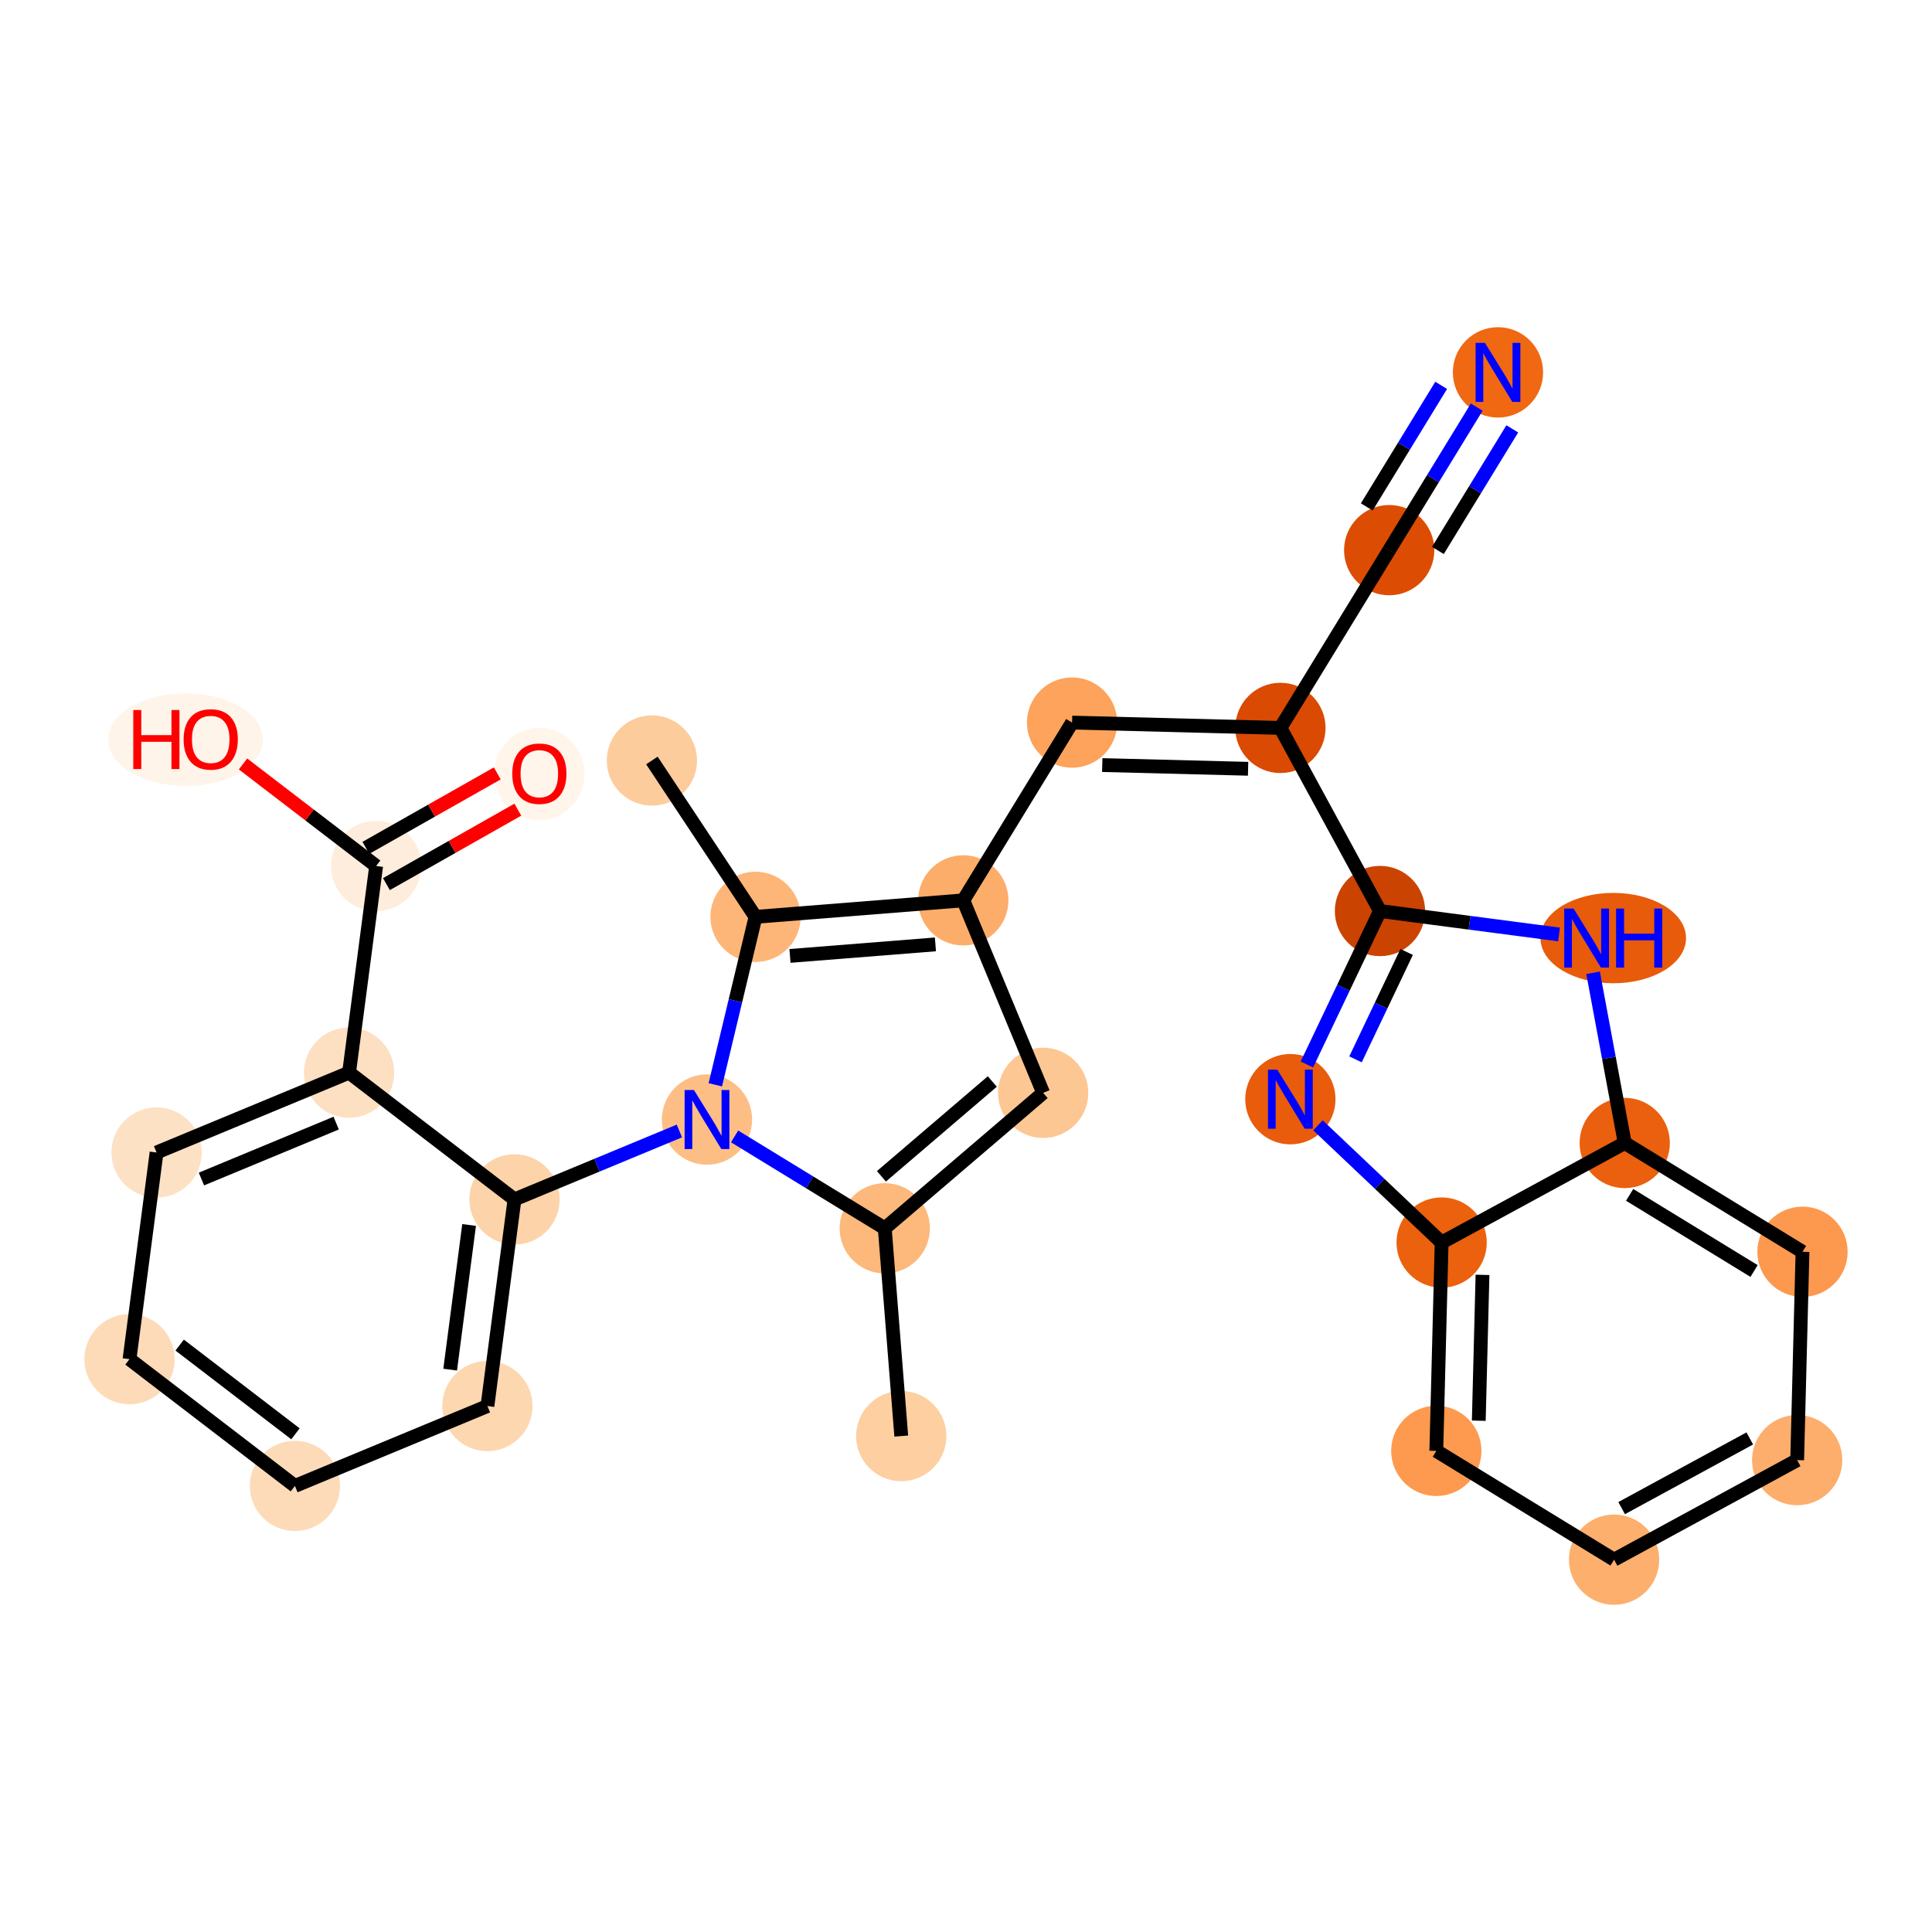 <?xml version='1.0' encoding='iso-8859-1'?>
<svg version='1.1' baseProfile='full'
              xmlns='http://www.w3.org/2000/svg'
                      xmlns:rdkit='http://www.rdkit.org/xml'
                      xmlns:xlink='http://www.w3.org/1999/xlink'
                  xml:space='preserve'
width='280px' height='280px' viewBox='0 0 280 280'>
<!-- END OF HEADER -->
<rect style='opacity:1.0;fill:#FFFFFF;stroke:none' width='280' height='280' x='0' y='0'> </rect>
<ellipse cx='130.616' cy='208.126' rx='6.041' ry='6.041'  style='fill:#FDCFA1;fill-rule:evenodd;stroke:#FDCFA1;stroke-width:1.0px;stroke-linecap:butt;stroke-linejoin:miter;stroke-opacity:1' />
<ellipse cx='128.227' cy='178.016' rx='6.041' ry='6.041'  style='fill:#FDB87B;fill-rule:evenodd;stroke:#FDB87B;stroke-width:1.0px;stroke-linecap:butt;stroke-linejoin:miter;stroke-opacity:1' />
<ellipse cx='151.183' cy='158.385' rx='6.041' ry='6.041'  style='fill:#FDC793;fill-rule:evenodd;stroke:#FDC793;stroke-width:1.0px;stroke-linecap:butt;stroke-linejoin:miter;stroke-opacity:1' />
<ellipse cx='139.606' cy='130.487' rx='6.041' ry='6.041'  style='fill:#FDAD6A;fill-rule:evenodd;stroke:#FDAD6A;stroke-width:1.0px;stroke-linecap:butt;stroke-linejoin:miter;stroke-opacity:1' />
<ellipse cx='155.372' cy='104.723' rx='6.041' ry='6.041'  style='fill:#FDA35B;fill-rule:evenodd;stroke:#FDA35B;stroke-width:1.0px;stroke-linecap:butt;stroke-linejoin:miter;stroke-opacity:1' />
<ellipse cx='185.567' cy='105.495' rx='6.041' ry='6.041'  style='fill:#DA4A02;fill-rule:evenodd;stroke:#DA4A02;stroke-width:1.0px;stroke-linecap:butt;stroke-linejoin:miter;stroke-opacity:1' />
<ellipse cx='201.333' cy='79.731' rx='6.041' ry='6.041'  style='fill:#DC4D03;fill-rule:evenodd;stroke:#DC4D03;stroke-width:1.0px;stroke-linecap:butt;stroke-linejoin:miter;stroke-opacity:1' />
<ellipse cx='217.099' cy='53.968' rx='6.041' ry='6.049'  style='fill:#F06812;fill-rule:evenodd;stroke:#F06812;stroke-width:1.0px;stroke-linecap:butt;stroke-linejoin:miter;stroke-opacity:1' />
<ellipse cx='199.996' cy='132.031' rx='6.041' ry='6.041'  style='fill:#CB4301;fill-rule:evenodd;stroke:#CB4301;stroke-width:1.0px;stroke-linecap:butt;stroke-linejoin:miter;stroke-opacity:1' />
<ellipse cx='187.01' cy='159.301' rx='6.041' ry='6.049'  style='fill:#E85C0C;fill-rule:evenodd;stroke:#E85C0C;stroke-width:1.0px;stroke-linecap:butt;stroke-linejoin:miter;stroke-opacity:1' />
<ellipse cx='208.933' cy='180.079' rx='6.041' ry='6.041'  style='fill:#EB610E;fill-rule:evenodd;stroke:#EB610E;stroke-width:1.0px;stroke-linecap:butt;stroke-linejoin:miter;stroke-opacity:1' />
<ellipse cx='208.161' cy='210.274' rx='6.041' ry='6.041'  style='fill:#FD9A4F;fill-rule:evenodd;stroke:#FD9A4F;stroke-width:1.0px;stroke-linecap:butt;stroke-linejoin:miter;stroke-opacity:1' />
<ellipse cx='233.924' cy='226.04' rx='6.041' ry='6.041'  style='fill:#FDAF6D;fill-rule:evenodd;stroke:#FDAF6D;stroke-width:1.0px;stroke-linecap:butt;stroke-linejoin:miter;stroke-opacity:1' />
<ellipse cx='260.46' cy='211.611' rx='6.041' ry='6.041'  style='fill:#FDAE6C;fill-rule:evenodd;stroke:#FDAE6C;stroke-width:1.0px;stroke-linecap:butt;stroke-linejoin:miter;stroke-opacity:1' />
<ellipse cx='261.232' cy='181.416' rx='6.041' ry='6.041'  style='fill:#FD994E;fill-rule:evenodd;stroke:#FD994E;stroke-width:1.0px;stroke-linecap:butt;stroke-linejoin:miter;stroke-opacity:1' />
<ellipse cx='235.468' cy='165.65' rx='6.041' ry='6.041'  style='fill:#EA600E;fill-rule:evenodd;stroke:#EA600E;stroke-width:1.0px;stroke-linecap:butt;stroke-linejoin:miter;stroke-opacity:1' />
<ellipse cx='233.805' cy='135.954' rx='10.047' ry='6.049'  style='fill:#E75B0B;fill-rule:evenodd;stroke:#E75B0B;stroke-width:1.0px;stroke-linecap:butt;stroke-linejoin:miter;stroke-opacity:1' />
<ellipse cx='109.496' cy='132.876' rx='6.041' ry='6.041'  style='fill:#FDB678;fill-rule:evenodd;stroke:#FDB678;stroke-width:1.0px;stroke-linecap:butt;stroke-linejoin:miter;stroke-opacity:1' />
<ellipse cx='94.479' cy='110.216' rx='6.041' ry='6.041'  style='fill:#FDCC9C;fill-rule:evenodd;stroke:#FDCC9C;stroke-width:1.0px;stroke-linecap:butt;stroke-linejoin:miter;stroke-opacity:1' />
<ellipse cx='102.463' cy='162.25' rx='6.041' ry='6.049'  style='fill:#FDBE85;fill-rule:evenodd;stroke:#FDBE85;stroke-width:1.0px;stroke-linecap:butt;stroke-linejoin:miter;stroke-opacity:1' />
<ellipse cx='74.565' cy='173.827' rx='6.041' ry='6.041'  style='fill:#FDD3A9;fill-rule:evenodd;stroke:#FDD3A9;stroke-width:1.0px;stroke-linecap:butt;stroke-linejoin:miter;stroke-opacity:1' />
<ellipse cx='70.641' cy='203.775' rx='6.041' ry='6.041'  style='fill:#FDD7B0;fill-rule:evenodd;stroke:#FDD7B0;stroke-width:1.0px;stroke-linecap:butt;stroke-linejoin:miter;stroke-opacity:1' />
<ellipse cx='42.743' cy='215.352' rx='6.041' ry='6.041'  style='fill:#FDDBB9;fill-rule:evenodd;stroke:#FDDBB9;stroke-width:1.0px;stroke-linecap:butt;stroke-linejoin:miter;stroke-opacity:1' />
<ellipse cx='18.768' cy='196.979' rx='6.041' ry='6.041'  style='fill:#FDDBB9;fill-rule:evenodd;stroke:#FDDBB9;stroke-width:1.0px;stroke-linecap:butt;stroke-linejoin:miter;stroke-opacity:1' />
<ellipse cx='22.692' cy='167.03' rx='6.041' ry='6.041'  style='fill:#FDE1C4;fill-rule:evenodd;stroke:#FDE1C4;stroke-width:1.0px;stroke-linecap:butt;stroke-linejoin:miter;stroke-opacity:1' />
<ellipse cx='50.59' cy='155.454' rx='6.041' ry='6.041'  style='fill:#FDDFC1;fill-rule:evenodd;stroke:#FDDFC1;stroke-width:1.0px;stroke-linecap:butt;stroke-linejoin:miter;stroke-opacity:1' />
<ellipse cx='54.514' cy='125.505' rx='6.041' ry='6.041'  style='fill:#FEEDDC;fill-rule:evenodd;stroke:#FEEDDC;stroke-width:1.0px;stroke-linecap:butt;stroke-linejoin:miter;stroke-opacity:1' />
<ellipse cx='78.166' cy='112.17' rx='6.041' ry='6.211'  style='fill:#FFF5EB;fill-rule:evenodd;stroke:#FFF5EB;stroke-width:1.0px;stroke-linecap:butt;stroke-linejoin:miter;stroke-opacity:1' />
<ellipse cx='26.891' cy='107.199' rx='10.713' ry='6.211'  style='fill:#FEF4E9;fill-rule:evenodd;stroke:#FEF4E9;stroke-width:1.0px;stroke-linecap:butt;stroke-linejoin:miter;stroke-opacity:1' />
<path class='bond-0 atom-0 atom-1' d='M 130.616,208.126 L 128.227,178.016' style='fill:none;fill-rule:evenodd;stroke:#000000;stroke-width:2.0px;stroke-linecap:butt;stroke-linejoin:miter;stroke-opacity:1' />
<path class='bond-1 atom-1 atom-2' d='M 128.227,178.016 L 151.183,158.385' style='fill:none;fill-rule:evenodd;stroke:#000000;stroke-width:2.0px;stroke-linecap:butt;stroke-linejoin:miter;stroke-opacity:1' />
<path class='bond-1 atom-1 atom-2' d='M 127.744,170.48 L 143.813,156.739' style='fill:none;fill-rule:evenodd;stroke:#000000;stroke-width:2.0px;stroke-linecap:butt;stroke-linejoin:miter;stroke-opacity:1' />
<path class='bond-28 atom-19 atom-1' d='M 106.462,164.697 L 117.345,171.357' style='fill:none;fill-rule:evenodd;stroke:#0000FF;stroke-width:2.0px;stroke-linecap:butt;stroke-linejoin:miter;stroke-opacity:1' />
<path class='bond-28 atom-19 atom-1' d='M 117.345,171.357 L 128.227,178.016' style='fill:none;fill-rule:evenodd;stroke:#000000;stroke-width:2.0px;stroke-linecap:butt;stroke-linejoin:miter;stroke-opacity:1' />
<path class='bond-2 atom-2 atom-3' d='M 151.183,158.385 L 139.606,130.487' style='fill:none;fill-rule:evenodd;stroke:#000000;stroke-width:2.0px;stroke-linecap:butt;stroke-linejoin:miter;stroke-opacity:1' />
<path class='bond-3 atom-3 atom-4' d='M 139.606,130.487 L 155.372,104.723' style='fill:none;fill-rule:evenodd;stroke:#000000;stroke-width:2.0px;stroke-linecap:butt;stroke-linejoin:miter;stroke-opacity:1' />
<path class='bond-16 atom-3 atom-17' d='M 139.606,130.487 L 109.496,132.876' style='fill:none;fill-rule:evenodd;stroke:#000000;stroke-width:2.0px;stroke-linecap:butt;stroke-linejoin:miter;stroke-opacity:1' />
<path class='bond-16 atom-3 atom-17' d='M 135.568,136.867 L 114.49,138.539' style='fill:none;fill-rule:evenodd;stroke:#000000;stroke-width:2.0px;stroke-linecap:butt;stroke-linejoin:miter;stroke-opacity:1' />
<path class='bond-4 atom-4 atom-5' d='M 155.372,104.723 L 185.567,105.495' style='fill:none;fill-rule:evenodd;stroke:#000000;stroke-width:2.0px;stroke-linecap:butt;stroke-linejoin:miter;stroke-opacity:1' />
<path class='bond-4 atom-4 atom-5' d='M 159.747,110.878 L 180.884,111.418' style='fill:none;fill-rule:evenodd;stroke:#000000;stroke-width:2.0px;stroke-linecap:butt;stroke-linejoin:miter;stroke-opacity:1' />
<path class='bond-5 atom-5 atom-6' d='M 185.567,105.495 L 201.333,79.731' style='fill:none;fill-rule:evenodd;stroke:#000000;stroke-width:2.0px;stroke-linecap:butt;stroke-linejoin:miter;stroke-opacity:1' />
<path class='bond-7 atom-5 atom-8' d='M 185.567,105.495 L 199.996,132.031' style='fill:none;fill-rule:evenodd;stroke:#000000;stroke-width:2.0px;stroke-linecap:butt;stroke-linejoin:miter;stroke-opacity:1' />
<path class='bond-6 atom-6 atom-7' d='M 201.333,79.731 L 207.676,69.366' style='fill:none;fill-rule:evenodd;stroke:#000000;stroke-width:2.0px;stroke-linecap:butt;stroke-linejoin:miter;stroke-opacity:1' />
<path class='bond-6 atom-6 atom-7' d='M 207.676,69.366 L 214.02,59' style='fill:none;fill-rule:evenodd;stroke:#0000FF;stroke-width:2.0px;stroke-linecap:butt;stroke-linejoin:miter;stroke-opacity:1' />
<path class='bond-6 atom-6 atom-7' d='M 208.389,79.775 L 213.781,70.964' style='fill:none;fill-rule:evenodd;stroke:#000000;stroke-width:2.0px;stroke-linecap:butt;stroke-linejoin:miter;stroke-opacity:1' />
<path class='bond-6 atom-6 atom-7' d='M 213.781,70.964 L 219.172,62.153' style='fill:none;fill-rule:evenodd;stroke:#0000FF;stroke-width:2.0px;stroke-linecap:butt;stroke-linejoin:miter;stroke-opacity:1' />
<path class='bond-6 atom-6 atom-7' d='M 198.083,73.469 L 203.475,64.658' style='fill:none;fill-rule:evenodd;stroke:#000000;stroke-width:2.0px;stroke-linecap:butt;stroke-linejoin:miter;stroke-opacity:1' />
<path class='bond-6 atom-6 atom-7' d='M 203.475,64.658 L 208.867,55.847' style='fill:none;fill-rule:evenodd;stroke:#0000FF;stroke-width:2.0px;stroke-linecap:butt;stroke-linejoin:miter;stroke-opacity:1' />
<path class='bond-8 atom-8 atom-9' d='M 199.996,132.031 L 194.701,143.15' style='fill:none;fill-rule:evenodd;stroke:#000000;stroke-width:2.0px;stroke-linecap:butt;stroke-linejoin:miter;stroke-opacity:1' />
<path class='bond-8 atom-8 atom-9' d='M 194.701,143.15 L 189.406,154.269' style='fill:none;fill-rule:evenodd;stroke:#0000FF;stroke-width:2.0px;stroke-linecap:butt;stroke-linejoin:miter;stroke-opacity:1' />
<path class='bond-8 atom-8 atom-9' d='M 203.862,137.964 L 200.155,145.747' style='fill:none;fill-rule:evenodd;stroke:#000000;stroke-width:2.0px;stroke-linecap:butt;stroke-linejoin:miter;stroke-opacity:1' />
<path class='bond-8 atom-8 atom-9' d='M 200.155,145.747 L 196.449,153.531' style='fill:none;fill-rule:evenodd;stroke:#0000FF;stroke-width:2.0px;stroke-linecap:butt;stroke-linejoin:miter;stroke-opacity:1' />
<path class='bond-30 atom-16 atom-8' d='M 225.946,135.43 L 212.971,133.731' style='fill:none;fill-rule:evenodd;stroke:#0000FF;stroke-width:2.0px;stroke-linecap:butt;stroke-linejoin:miter;stroke-opacity:1' />
<path class='bond-30 atom-16 atom-8' d='M 212.971,133.731 L 199.996,132.031' style='fill:none;fill-rule:evenodd;stroke:#000000;stroke-width:2.0px;stroke-linecap:butt;stroke-linejoin:miter;stroke-opacity:1' />
<path class='bond-9 atom-9 atom-10' d='M 191.009,163.091 L 199.971,171.585' style='fill:none;fill-rule:evenodd;stroke:#0000FF;stroke-width:2.0px;stroke-linecap:butt;stroke-linejoin:miter;stroke-opacity:1' />
<path class='bond-9 atom-9 atom-10' d='M 199.971,171.585 L 208.933,180.079' style='fill:none;fill-rule:evenodd;stroke:#000000;stroke-width:2.0px;stroke-linecap:butt;stroke-linejoin:miter;stroke-opacity:1' />
<path class='bond-10 atom-10 atom-11' d='M 208.933,180.079 L 208.161,210.274' style='fill:none;fill-rule:evenodd;stroke:#000000;stroke-width:2.0px;stroke-linecap:butt;stroke-linejoin:miter;stroke-opacity:1' />
<path class='bond-10 atom-10 atom-11' d='M 214.856,184.763 L 214.316,205.899' style='fill:none;fill-rule:evenodd;stroke:#000000;stroke-width:2.0px;stroke-linecap:butt;stroke-linejoin:miter;stroke-opacity:1' />
<path class='bond-31 atom-15 atom-10' d='M 235.468,165.65 L 208.933,180.079' style='fill:none;fill-rule:evenodd;stroke:#000000;stroke-width:2.0px;stroke-linecap:butt;stroke-linejoin:miter;stroke-opacity:1' />
<path class='bond-11 atom-11 atom-12' d='M 208.161,210.274 L 233.924,226.04' style='fill:none;fill-rule:evenodd;stroke:#000000;stroke-width:2.0px;stroke-linecap:butt;stroke-linejoin:miter;stroke-opacity:1' />
<path class='bond-12 atom-12 atom-13' d='M 233.924,226.04 L 260.46,211.611' style='fill:none;fill-rule:evenodd;stroke:#000000;stroke-width:2.0px;stroke-linecap:butt;stroke-linejoin:miter;stroke-opacity:1' />
<path class='bond-12 atom-12 atom-13' d='M 235.019,218.568 L 253.594,208.468' style='fill:none;fill-rule:evenodd;stroke:#000000;stroke-width:2.0px;stroke-linecap:butt;stroke-linejoin:miter;stroke-opacity:1' />
<path class='bond-13 atom-13 atom-14' d='M 260.46,211.611 L 261.232,181.416' style='fill:none;fill-rule:evenodd;stroke:#000000;stroke-width:2.0px;stroke-linecap:butt;stroke-linejoin:miter;stroke-opacity:1' />
<path class='bond-14 atom-14 atom-15' d='M 261.232,181.416 L 235.468,165.65' style='fill:none;fill-rule:evenodd;stroke:#000000;stroke-width:2.0px;stroke-linecap:butt;stroke-linejoin:miter;stroke-opacity:1' />
<path class='bond-14 atom-14 atom-15' d='M 254.214,184.204 L 236.179,173.168' style='fill:none;fill-rule:evenodd;stroke:#000000;stroke-width:2.0px;stroke-linecap:butt;stroke-linejoin:miter;stroke-opacity:1' />
<path class='bond-15 atom-15 atom-16' d='M 235.468,165.65 L 233.175,153.318' style='fill:none;fill-rule:evenodd;stroke:#000000;stroke-width:2.0px;stroke-linecap:butt;stroke-linejoin:miter;stroke-opacity:1' />
<path class='bond-15 atom-15 atom-16' d='M 233.175,153.318 L 230.881,140.987' style='fill:none;fill-rule:evenodd;stroke:#0000FF;stroke-width:2.0px;stroke-linecap:butt;stroke-linejoin:miter;stroke-opacity:1' />
<path class='bond-17 atom-17 atom-18' d='M 109.496,132.876 L 94.479,110.216' style='fill:none;fill-rule:evenodd;stroke:#000000;stroke-width:2.0px;stroke-linecap:butt;stroke-linejoin:miter;stroke-opacity:1' />
<path class='bond-18 atom-17 atom-19' d='M 109.496,132.876 L 106.582,145.047' style='fill:none;fill-rule:evenodd;stroke:#000000;stroke-width:2.0px;stroke-linecap:butt;stroke-linejoin:miter;stroke-opacity:1' />
<path class='bond-18 atom-17 atom-19' d='M 106.582,145.047 L 103.668,157.218' style='fill:none;fill-rule:evenodd;stroke:#0000FF;stroke-width:2.0px;stroke-linecap:butt;stroke-linejoin:miter;stroke-opacity:1' />
<path class='bond-19 atom-19 atom-20' d='M 98.464,163.91 L 86.515,168.868' style='fill:none;fill-rule:evenodd;stroke:#0000FF;stroke-width:2.0px;stroke-linecap:butt;stroke-linejoin:miter;stroke-opacity:1' />
<path class='bond-19 atom-19 atom-20' d='M 86.515,168.868 L 74.565,173.827' style='fill:none;fill-rule:evenodd;stroke:#000000;stroke-width:2.0px;stroke-linecap:butt;stroke-linejoin:miter;stroke-opacity:1' />
<path class='bond-20 atom-20 atom-21' d='M 74.565,173.827 L 70.641,203.775' style='fill:none;fill-rule:evenodd;stroke:#000000;stroke-width:2.0px;stroke-linecap:butt;stroke-linejoin:miter;stroke-opacity:1' />
<path class='bond-20 atom-20 atom-21' d='M 67.987,177.534 L 65.24,198.498' style='fill:none;fill-rule:evenodd;stroke:#000000;stroke-width:2.0px;stroke-linecap:butt;stroke-linejoin:miter;stroke-opacity:1' />
<path class='bond-29 atom-25 atom-20' d='M 50.59,155.454 L 74.565,173.827' style='fill:none;fill-rule:evenodd;stroke:#000000;stroke-width:2.0px;stroke-linecap:butt;stroke-linejoin:miter;stroke-opacity:1' />
<path class='bond-21 atom-21 atom-22' d='M 70.641,203.775 L 42.743,215.352' style='fill:none;fill-rule:evenodd;stroke:#000000;stroke-width:2.0px;stroke-linecap:butt;stroke-linejoin:miter;stroke-opacity:1' />
<path class='bond-22 atom-22 atom-23' d='M 42.743,215.352 L 18.768,196.979' style='fill:none;fill-rule:evenodd;stroke:#000000;stroke-width:2.0px;stroke-linecap:butt;stroke-linejoin:miter;stroke-opacity:1' />
<path class='bond-22 atom-22 atom-23' d='M 42.821,207.801 L 26.039,194.94' style='fill:none;fill-rule:evenodd;stroke:#000000;stroke-width:2.0px;stroke-linecap:butt;stroke-linejoin:miter;stroke-opacity:1' />
<path class='bond-23 atom-23 atom-24' d='M 18.768,196.979 L 22.692,167.03' style='fill:none;fill-rule:evenodd;stroke:#000000;stroke-width:2.0px;stroke-linecap:butt;stroke-linejoin:miter;stroke-opacity:1' />
<path class='bond-24 atom-24 atom-25' d='M 22.692,167.03 L 50.59,155.454' style='fill:none;fill-rule:evenodd;stroke:#000000;stroke-width:2.0px;stroke-linecap:butt;stroke-linejoin:miter;stroke-opacity:1' />
<path class='bond-24 atom-24 atom-25' d='M 29.192,170.874 L 48.721,162.77' style='fill:none;fill-rule:evenodd;stroke:#000000;stroke-width:2.0px;stroke-linecap:butt;stroke-linejoin:miter;stroke-opacity:1' />
<path class='bond-25 atom-25 atom-26' d='M 50.59,155.454 L 54.514,125.505' style='fill:none;fill-rule:evenodd;stroke:#000000;stroke-width:2.0px;stroke-linecap:butt;stroke-linejoin:miter;stroke-opacity:1' />
<path class='bond-26 atom-26 atom-27' d='M 56.003,128.133 L 65.526,122.737' style='fill:none;fill-rule:evenodd;stroke:#000000;stroke-width:2.0px;stroke-linecap:butt;stroke-linejoin:miter;stroke-opacity:1' />
<path class='bond-26 atom-26 atom-27' d='M 65.526,122.737 L 75.048,117.342' style='fill:none;fill-rule:evenodd;stroke:#FF0000;stroke-width:2.0px;stroke-linecap:butt;stroke-linejoin:miter;stroke-opacity:1' />
<path class='bond-26 atom-26 atom-27' d='M 53.025,122.877 L 62.548,117.481' style='fill:none;fill-rule:evenodd;stroke:#000000;stroke-width:2.0px;stroke-linecap:butt;stroke-linejoin:miter;stroke-opacity:1' />
<path class='bond-26 atom-26 atom-27' d='M 62.548,117.481 L 72.07,112.086' style='fill:none;fill-rule:evenodd;stroke:#FF0000;stroke-width:2.0px;stroke-linecap:butt;stroke-linejoin:miter;stroke-opacity:1' />
<path class='bond-27 atom-26 atom-28' d='M 54.514,125.505 L 44.868,118.113' style='fill:none;fill-rule:evenodd;stroke:#000000;stroke-width:2.0px;stroke-linecap:butt;stroke-linejoin:miter;stroke-opacity:1' />
<path class='bond-27 atom-26 atom-28' d='M 44.868,118.113 L 35.221,110.72' style='fill:none;fill-rule:evenodd;stroke:#FF0000;stroke-width:2.0px;stroke-linecap:butt;stroke-linejoin:miter;stroke-opacity:1' />
<path  class='atom-7' d='M 215.208 49.691
L 218.011 54.221
Q 218.289 54.669, 218.736 55.478
Q 219.183 56.288, 219.207 56.336
L 219.207 49.691
L 220.343 49.691
L 220.343 58.245
L 219.171 58.245
L 216.163 53.291
Q 215.812 52.711, 215.438 52.047
Q 215.075 51.382, 214.967 51.177
L 214.967 58.245
L 213.855 58.245
L 213.855 49.691
L 215.208 49.691
' fill='#0000FF'/>
<path  class='atom-9' d='M 185.119 155.024
L 187.922 159.555
Q 188.2 160.002, 188.647 160.811
Q 189.094 161.621, 189.118 161.669
L 189.118 155.024
L 190.254 155.024
L 190.254 163.578
L 189.082 163.578
L 186.073 158.625
Q 185.723 158.045, 185.349 157.38
Q 184.986 156.716, 184.877 156.51
L 184.877 163.578
L 183.766 163.578
L 183.766 155.024
L 185.119 155.024
' fill='#0000FF'/>
<path  class='atom-16' d='M 228.054 131.677
L 230.857 136.208
Q 231.135 136.655, 231.582 137.465
Q 232.029 138.274, 232.053 138.322
L 232.053 131.677
L 233.189 131.677
L 233.189 140.231
L 232.017 140.231
L 229.009 135.278
Q 228.658 134.698, 228.284 134.033
Q 227.921 133.369, 227.813 133.163
L 227.813 140.231
L 226.701 140.231
L 226.701 131.677
L 228.054 131.677
' fill='#0000FF'/>
<path  class='atom-16' d='M 234.216 131.677
L 235.376 131.677
L 235.376 135.314
L 239.75 135.314
L 239.75 131.677
L 240.909 131.677
L 240.909 140.231
L 239.75 140.231
L 239.75 136.281
L 235.376 136.281
L 235.376 140.231
L 234.216 140.231
L 234.216 131.677
' fill='#0000FF'/>
<path  class='atom-19' d='M 100.573 157.973
L 103.376 162.504
Q 103.653 162.951, 104.1 163.761
Q 104.548 164.57, 104.572 164.618
L 104.572 157.973
L 105.707 157.973
L 105.707 166.527
L 104.535 166.527
L 101.527 161.574
Q 101.177 160.994, 100.802 160.329
Q 100.44 159.665, 100.331 159.459
L 100.331 166.527
L 99.219 166.527
L 99.219 157.973
L 100.573 157.973
' fill='#0000FF'/>
<path  class='atom-27' d='M 74.239 112.128
Q 74.239 110.074, 75.254 108.926
Q 76.269 107.778, 78.166 107.778
Q 80.062 107.778, 81.077 108.926
Q 82.092 110.074, 82.092 112.128
Q 82.092 114.206, 81.065 115.39
Q 80.038 116.562, 78.166 116.562
Q 76.281 116.562, 75.254 115.39
Q 74.239 114.218, 74.239 112.128
M 78.166 115.595
Q 79.47 115.595, 80.171 114.725
Q 80.884 113.843, 80.884 112.128
Q 80.884 110.448, 80.171 109.603
Q 79.47 108.745, 78.166 108.745
Q 76.861 108.745, 76.148 109.591
Q 75.447 110.436, 75.447 112.128
Q 75.447 113.855, 76.148 114.725
Q 76.861 115.595, 78.166 115.595
' fill='#FF0000'/>
<path  class='atom-28' d='M 19.316 102.904
L 20.475 102.904
L 20.475 106.541
L 24.849 106.541
L 24.849 102.904
L 26.009 102.904
L 26.009 111.458
L 24.849 111.458
L 24.849 107.507
L 20.475 107.507
L 20.475 111.458
L 19.316 111.458
L 19.316 102.904
' fill='#FF0000'/>
<path  class='atom-28' d='M 26.613 107.157
Q 26.613 105.103, 27.628 103.955
Q 28.643 102.807, 30.54 102.807
Q 32.437 102.807, 33.451 103.955
Q 34.466 105.103, 34.466 107.157
Q 34.466 109.235, 33.439 110.419
Q 32.412 111.591, 30.54 111.591
Q 28.655 111.591, 27.628 110.419
Q 26.613 109.247, 26.613 107.157
M 30.54 110.624
Q 31.845 110.624, 32.545 109.754
Q 33.258 108.872, 33.258 107.157
Q 33.258 105.477, 32.545 104.632
Q 31.845 103.774, 30.54 103.774
Q 29.235 103.774, 28.522 104.62
Q 27.821 105.465, 27.821 107.157
Q 27.821 108.884, 28.522 109.754
Q 29.235 110.624, 30.54 110.624
' fill='#FF0000'/>
</svg>
